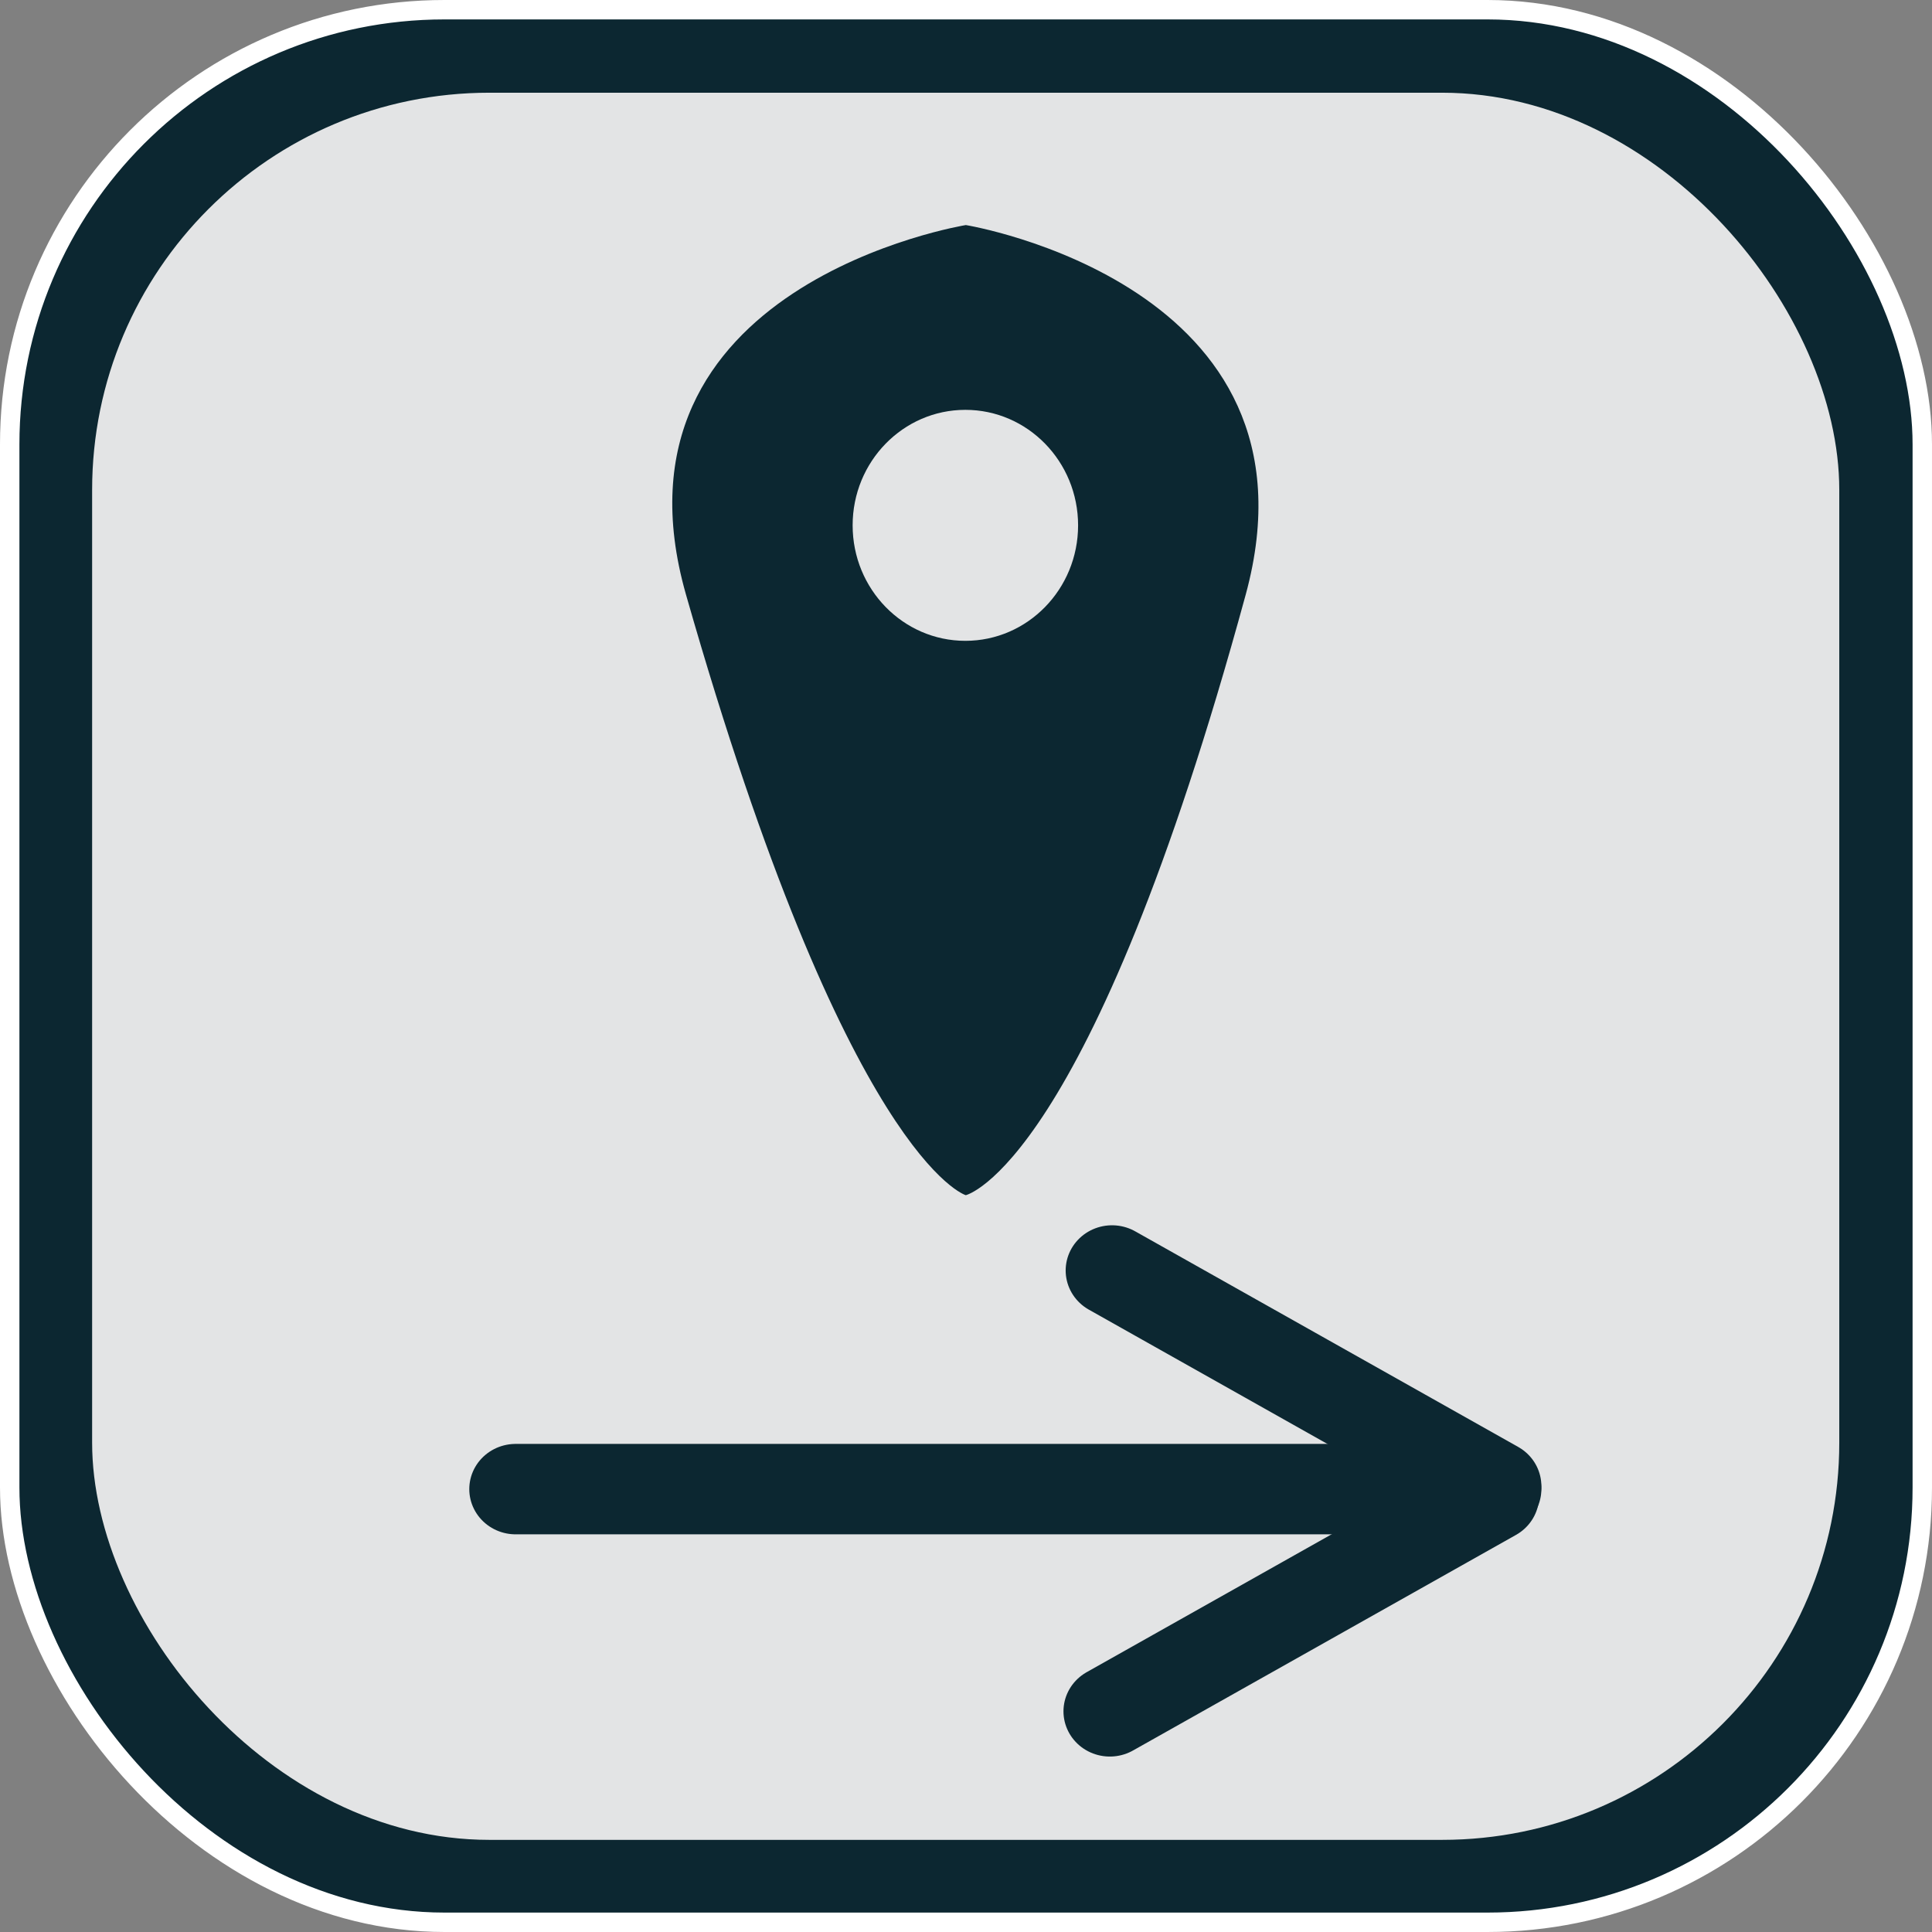<?xml version="1.0" encoding="UTF-8" standalone="no"?>
<!-- Created with Inkscape (http://www.inkscape.org/) -->

<svg
   width="200mm"
   height="200mm"
   viewBox="0 0 200 200"
   version="1.1"
   id="svg5"
   inkscape:version="1.3 (0e150ed6c4, 2023-07-21)"
   sodipodi:docname="nextLabel_pressed.svg"
   inkscape:export-filename="home.svg"
   inkscape:export-xdpi="25.4"
   inkscape:export-ydpi="25.4"
   xml:space="preserve"
   xmlns:inkscape="http://www.inkscape.org/namespaces/inkscape"
   xmlns:sodipodi="http://sodipodi.sourceforge.net/DTD/sodipodi-0.dtd"
   xmlns="http://www.w3.org/2000/svg"
   xmlns:svg="http://www.w3.org/2000/svg"><rect x="0" y="0" width="200" height="200" fill="#808080" stroke="none"/><sodipodi:namedview
     id="namedview7"
     pagecolor="#505050"
     bordercolor="#eeeeee"
     borderopacity="1"
     inkscape:pageshadow="0"
     inkscape:pageopacity="0"
     inkscape:pagecheckerboard="0"
     inkscape:document-units="mm"
     showgrid="false"
     width="200mm"
     inkscape:zoom="0.72776573"
     inkscape:cx="351.76155"
     inkscape:cy="347.63934"
     inkscape:window-width="960"
     inkscape:window-height="1001"
     inkscape:window-x="951"
     inkscape:window-y="-9"
     inkscape:window-maximized="0"
     inkscape:current-layer="layer1"
     inkscape:showpageshadow="0"
     inkscape:deskcolor="#505050" /><defs
     id="defs2"><linearGradient
       id="swatch1"
       inkscape:swatch="solid"><stop
         style="stop-color:#000000;stop-opacity:1;"
         offset="0"
         id="stop1" /></linearGradient></defs><g
     inkscape:label="Layer 1"
     inkscape:groupmode="layer"
     id="layer1"
     transform="translate(-24.496,-32.708)"><rect
       style="fill:#0c2731;fill-opacity:1;stroke:#ffffff;stroke-width:2.01;stroke-miterlimit:4;stroke-dasharray:none;stroke-opacity:1"
       id="rect382"
       width="197.99"
       height="197.99"
       x="25.501"
       y="33.713"
       ry="45.007" /><rect
       style="fill:#e3e4e5;fill-opacity:1;stroke:none;stroke-width:1.836;stroke-miterlimit:4;stroke-dasharray:none;stroke-opacity:0.941"
       id="rect382-3"
       width="180.864"
       height="180.864"
       x="34.033"
       y="42.306"
       ry="41.114" /><g
       id="g3"
       transform="matrix(0.96,0,0,0.936,13.021,65.73)"
       style="fill:#000000;fill-opacity:0;stroke:#0c2731;stroke-opacity:1"><path
         style="fill:#000000;fill-opacity:0;stroke:#0c2731;stroke-width:10;stroke-linecap:round;stroke-linejoin:round;stroke-dasharray:none;stroke-opacity:1"
         d="M 67.557,129.414 H 173.163 Z"
         id="path2" /><path
         style="fill:#000000;fill-opacity:0;stroke:#0c2731;stroke-width:10;stroke-linecap:round;stroke-linejoin:round;stroke-dasharray:none;stroke-opacity:1"
         d="M 173.163,129.077 131.867,105.234 Z"
         id="path3" /><path
         style="fill:#000000;fill-opacity:0;stroke:#0c2731;stroke-width:10;stroke-linecap:round;stroke-linejoin:round;stroke-dasharray:none;stroke-opacity:1"
         d="m 172.927,130.148 -41.297,23.843 z"
         id="path3-9" /></g><g
       id="g4"
       transform="matrix(0.607,0,0,0.648,59.807,39.002)"><g
         inkscape:label="Layer 1"
         id="layer1-5-3"
         transform="matrix(1.538,0,0,1.476,-47.337,-40.179)"><path
           style="fill:#0c2731;fill-opacity:1;stroke-width:0.269"
           d="m 100.054,45 c 0,0 40.416,6.43 31.033,40 -17.312,61.932 -31.04,65 -31.04,65 0,0 -13.129,-3.799 -31.025,-65 C 59.211,51.449 100.054,45 100.054,45 Z"
           id="path1218-7"
           sodipodi:nodetypes="cscsc" /><circle
           style="fill:#e3e4e5;fill-opacity:1;stroke-width:0.27"
           id="path1472-5"
           cx="100"
           cy="77.5"
           r="12.5" /></g></g></g></svg>
